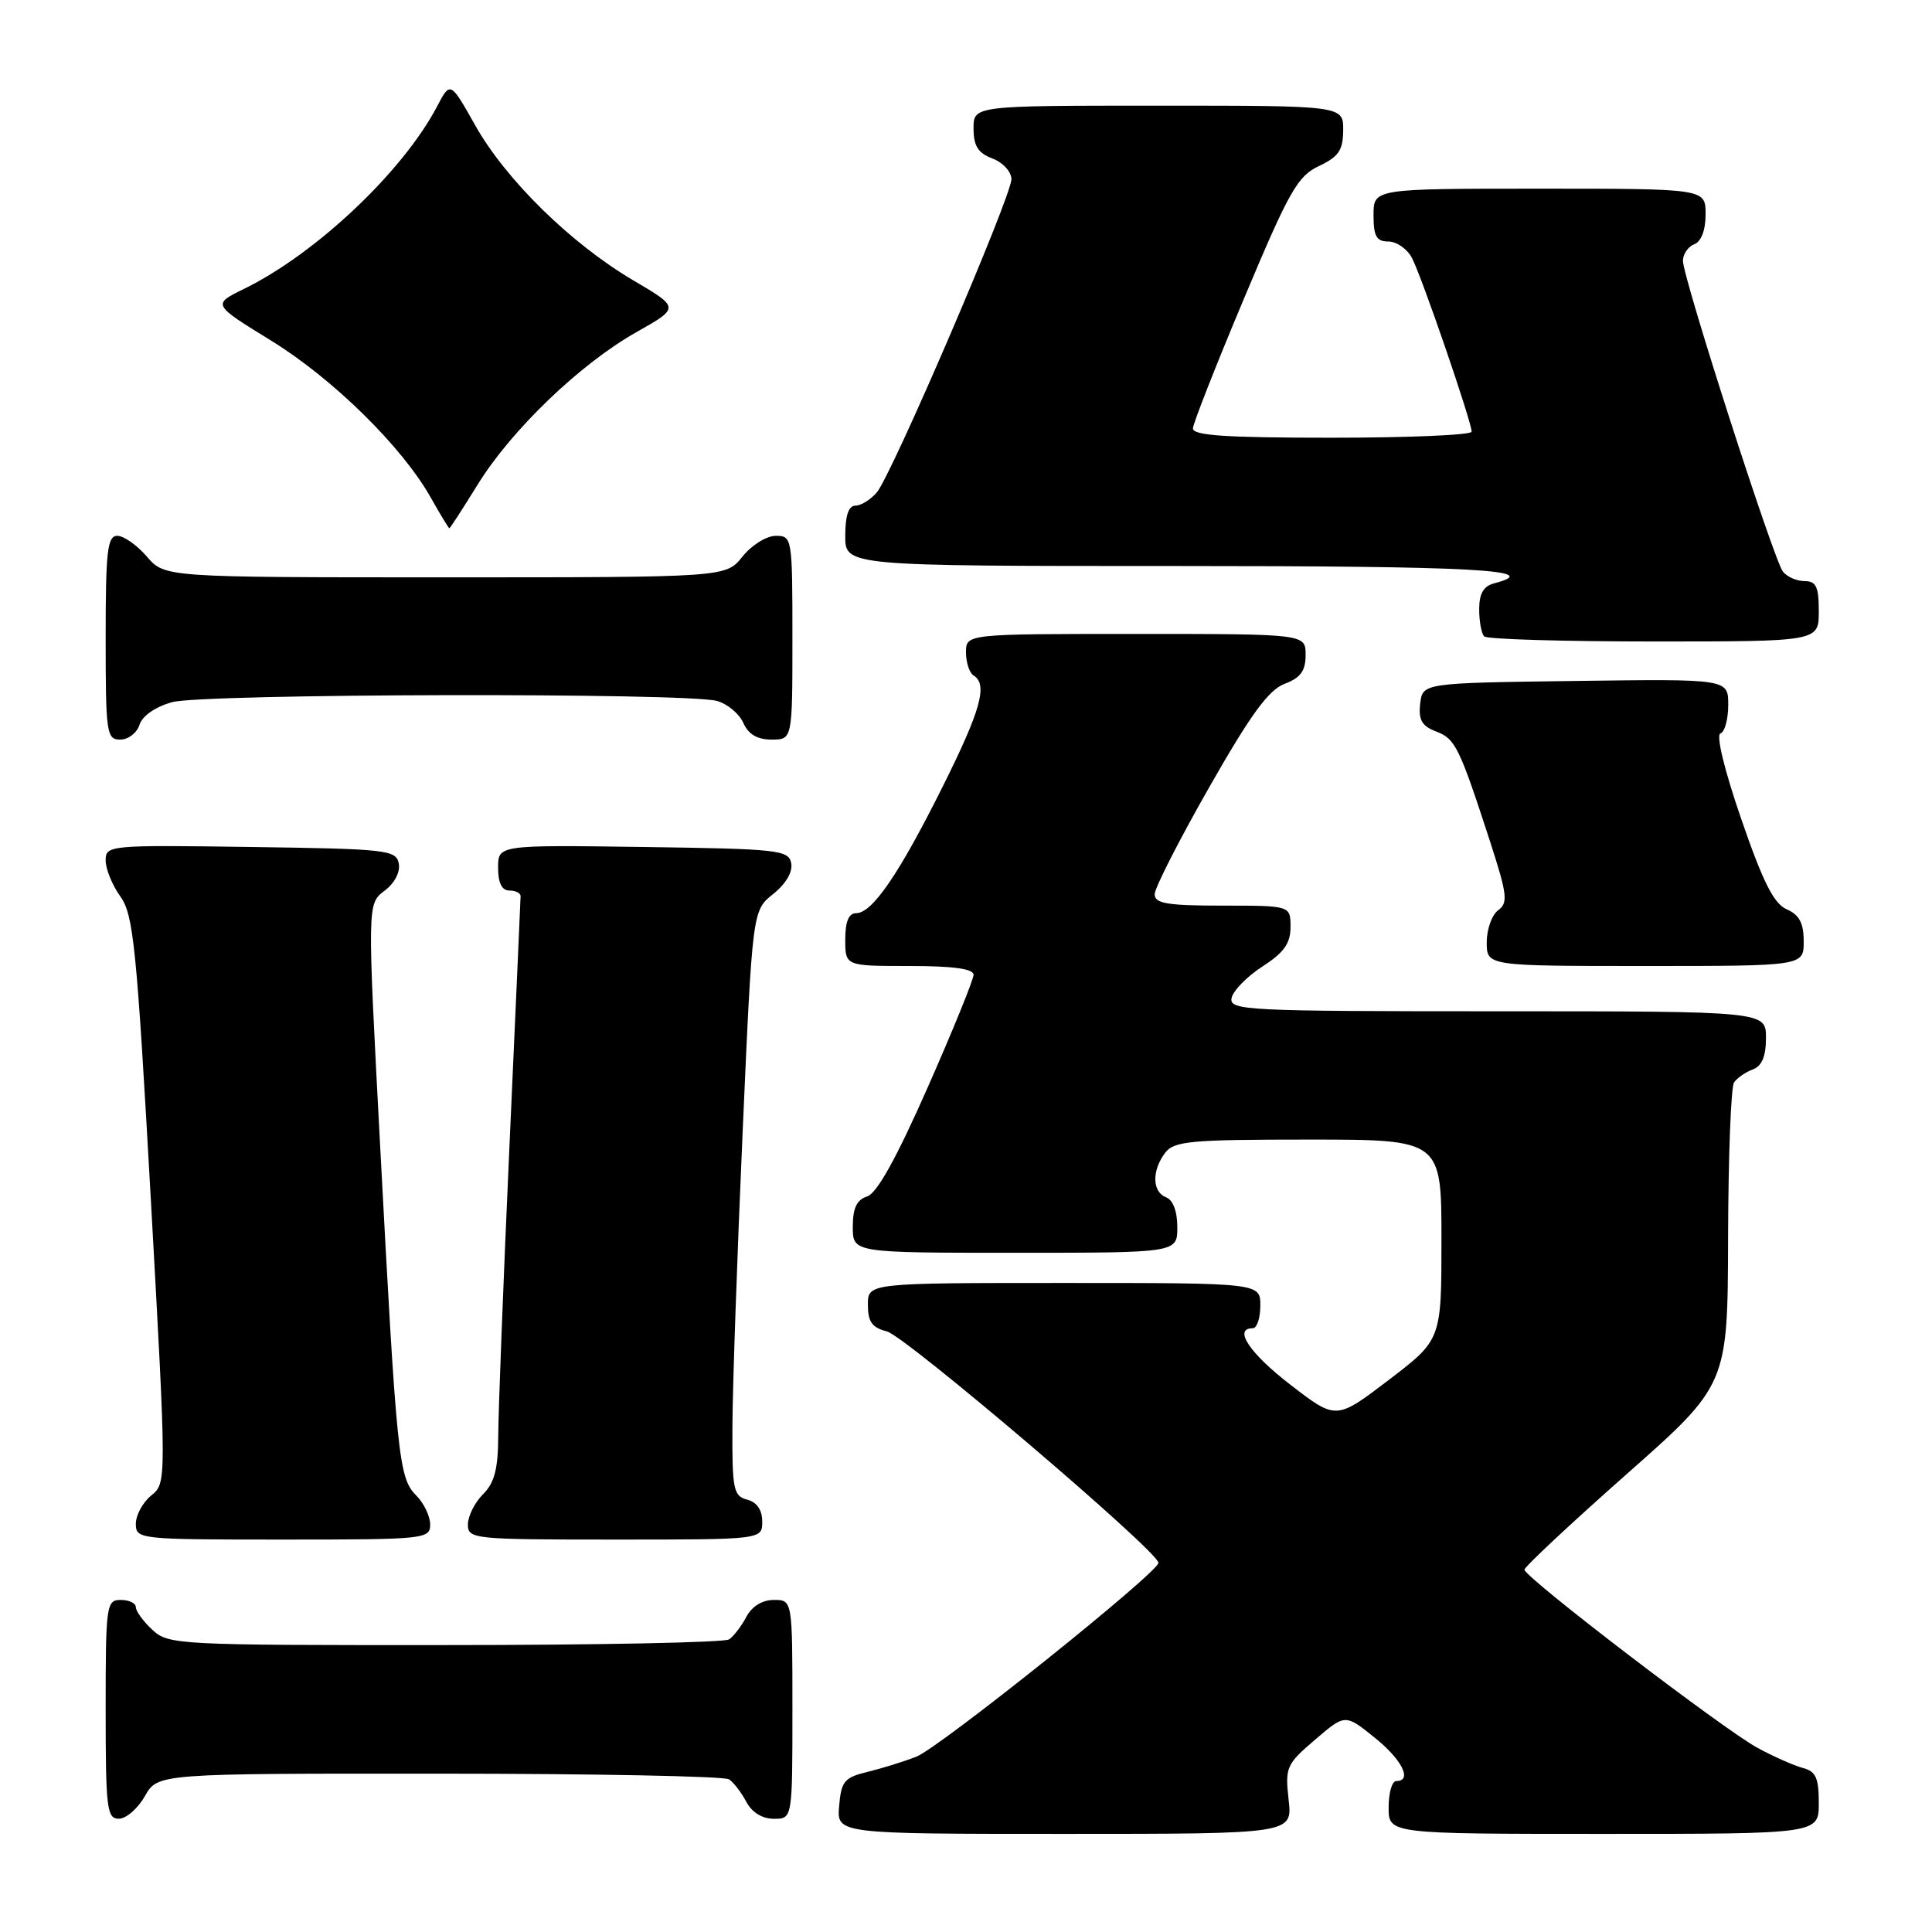<?xml version="1.0" encoding="UTF-8" standalone="no"?>
<!DOCTYPE svg PUBLIC "-//W3C//DTD SVG 1.1//EN" "http://www.w3.org/Graphics/SVG/1.1/DTD/svg11.dtd" >
<svg xmlns="http://www.w3.org/2000/svg" xmlns:xlink="http://www.w3.org/1999/xlink" version="1.1" viewBox="0 0 256 256">
 <g >
 <path fill="currentColor"
d=" M 170.75 238.48 C 170.27 234.18 170.44 233.78 174.24 230.53 C 178.24 227.10 178.24 227.10 182.12 230.22 C 185.79 233.16 187.20 236.00 185.00 236.00 C 184.45 236.00 184.00 237.57 184.00 239.50 C 184.00 243.00 184.00 243.00 212.50 243.00 C 241.00 243.00 241.00 243.00 241.00 238.91 C 241.00 235.57 240.61 234.71 238.87 234.26 C 237.71 233.95 235.01 232.76 232.88 231.60 C 228.36 229.15 202.00 208.99 202.00 207.99 C 202.00 207.61 208.06 201.95 215.46 195.40 C 228.93 183.50 228.93 183.50 228.98 164.00 C 229.01 153.28 229.36 144.02 229.77 143.43 C 230.17 142.84 231.29 142.06 232.25 141.71 C 233.46 141.26 234.00 139.98 234.00 137.53 C 234.00 134.00 234.00 134.00 198.43 134.00 C 165.09 134.00 162.87 133.89 163.19 132.25 C 163.38 131.29 165.21 129.41 167.26 128.08 C 170.13 126.23 171.00 125.01 171.00 122.83 C 171.00 120.00 171.00 120.00 162.00 120.00 C 154.65 120.00 153.00 119.72 153.00 118.49 C 153.00 117.67 156.25 111.29 160.22 104.33 C 165.71 94.68 168.10 91.41 170.22 90.61 C 172.34 89.81 173.00 88.90 173.00 86.78 C 173.00 84.00 173.00 84.00 150.50 84.00 C 128.00 84.00 128.00 84.00 128.00 86.44 C 128.00 87.78 128.45 89.16 129.00 89.50 C 130.92 90.68 129.97 94.10 124.89 104.27 C 119.14 115.80 115.58 121.00 113.45 121.00 C 112.46 121.00 112.00 122.11 112.00 124.50 C 112.00 128.00 112.00 128.00 120.50 128.00 C 126.30 128.00 129.00 128.37 129.00 129.16 C 129.00 129.80 126.26 136.54 122.91 144.12 C 118.80 153.43 116.20 158.12 114.91 158.53 C 113.52 158.97 113.00 160.07 113.00 162.57 C 113.00 166.00 113.00 166.00 134.50 166.00 C 156.00 166.00 156.00 166.00 156.00 162.61 C 156.00 160.51 155.43 158.99 154.50 158.64 C 152.66 157.93 152.61 155.10 154.39 152.75 C 155.57 151.20 157.73 151.00 173.36 151.00 C 191.00 151.00 191.00 151.00 191.00 164.26 C 191.00 177.52 191.00 177.52 184.03 182.84 C 177.05 188.16 177.05 188.16 171.03 183.52 C 165.58 179.33 163.36 176.00 166.00 176.00 C 166.55 176.00 167.00 174.65 167.00 173.00 C 167.00 170.00 167.00 170.00 141.00 170.00 C 115.00 170.00 115.00 170.00 115.00 172.89 C 115.00 175.14 115.55 175.92 117.50 176.41 C 119.97 177.03 153.50 205.59 153.50 207.08 C 153.50 208.35 124.54 231.54 121.42 232.77 C 119.81 233.40 116.92 234.30 115.00 234.77 C 111.87 235.53 111.47 236.01 111.19 239.31 C 110.88 243.00 110.88 243.00 141.07 243.00 C 171.26 243.00 171.26 243.00 170.75 238.48 Z  M 19.20 237.99 C 20.91 235.00 20.91 235.00 58.20 235.02 C 78.72 235.02 96.00 235.36 96.60 235.77 C 97.21 236.17 98.23 237.51 98.89 238.75 C 99.63 240.15 101.00 241.00 102.54 241.00 C 105.00 241.00 105.00 241.00 105.00 226.50 C 105.00 212.00 105.00 212.00 102.54 212.00 C 101.00 212.00 99.63 212.85 98.89 214.25 C 98.23 215.49 97.21 216.83 96.60 217.23 C 96.00 217.64 79.05 217.98 58.94 217.98 C 23.52 218.00 22.31 217.94 20.19 215.96 C 18.98 214.84 18.00 213.49 18.00 212.96 C 18.00 212.43 17.10 212.00 16.00 212.00 C 14.09 212.00 14.00 212.67 14.00 226.50 C 14.00 239.65 14.16 241.00 15.75 240.99 C 16.71 240.99 18.27 239.64 19.20 237.99 Z  M 57.00 202.00 C 57.00 200.90 56.16 199.16 55.13 198.13 C 52.83 195.83 52.56 193.14 50.36 151.63 C 48.67 119.76 48.67 119.76 50.94 118.04 C 52.29 117.03 53.06 115.55 52.84 114.42 C 52.50 112.62 51.28 112.48 33.24 112.23 C 14.39 111.96 14.00 112.00 14.00 114.02 C 14.00 115.15 14.88 117.30 15.95 118.79 C 17.69 121.21 18.11 125.45 19.99 159.00 C 22.08 196.50 22.08 196.50 20.04 198.16 C 18.92 199.07 18.00 200.76 18.00 201.91 C 18.00 203.96 18.39 204.00 37.50 204.00 C 56.33 204.00 57.00 203.93 57.00 202.00 Z  M 101.00 201.62 C 101.00 200.07 100.29 199.05 99.00 198.71 C 97.18 198.23 97.00 197.37 97.05 188.84 C 97.08 183.70 97.68 166.26 98.40 150.08 C 99.70 120.65 99.70 120.65 102.45 118.46 C 104.13 117.12 105.06 115.54 104.84 114.38 C 104.50 112.63 103.17 112.48 85.24 112.23 C 66.00 111.96 66.00 111.96 66.00 114.98 C 66.00 117.00 66.50 118.00 67.50 118.00 C 68.33 118.00 68.99 118.34 68.98 118.75 C 68.97 119.16 68.31 134.12 67.50 152.00 C 66.69 169.88 66.03 187.09 66.02 190.25 C 66.00 194.65 65.53 196.47 64.00 198.00 C 62.90 199.10 62.00 200.90 62.00 202.00 C 62.00 203.93 62.67 204.00 81.50 204.00 C 101.00 204.00 101.00 204.00 101.00 201.62 Z  M 239.00 124.74 C 239.00 122.31 238.42 121.22 236.75 120.49 C 235.04 119.74 233.60 116.88 230.72 108.51 C 228.48 102.01 227.36 97.38 227.97 97.18 C 228.54 96.99 229.00 95.29 229.00 93.40 C 229.00 89.96 229.00 89.96 208.75 90.23 C 188.50 90.50 188.50 90.50 188.18 93.25 C 187.94 95.39 188.40 96.20 190.28 96.92 C 192.84 97.89 193.36 98.96 197.44 111.50 C 199.72 118.55 199.85 119.63 198.52 120.61 C 197.68 121.22 197.00 123.13 197.00 124.86 C 197.00 128.00 197.00 128.00 218.00 128.00 C 239.00 128.00 239.00 128.00 239.00 124.74 Z  M 18.49 96.03 C 18.86 94.85 20.60 93.65 22.81 93.04 C 26.91 91.90 90.89 91.76 95.00 92.88 C 96.38 93.26 97.94 94.56 98.49 95.78 C 99.16 97.30 100.35 98.00 102.24 98.00 C 105.00 98.00 105.00 98.00 105.00 84.50 C 105.00 71.23 104.96 71.00 102.79 71.00 C 101.57 71.00 99.59 72.24 98.38 73.75 C 96.19 76.50 96.19 76.50 59.01 76.50 C 21.83 76.50 21.83 76.50 19.46 73.75 C 18.16 72.24 16.40 71.00 15.55 71.00 C 14.23 71.00 14.00 72.98 14.00 84.50 C 14.00 97.18 14.12 98.00 15.93 98.00 C 17.00 98.00 18.15 97.11 18.49 96.03 Z  M 241.00 81.00 C 241.00 77.75 240.65 77.00 239.12 77.00 C 238.09 77.00 236.80 76.44 236.25 75.75 C 235.03 74.21 223.00 36.81 223.00 34.56 C 223.00 33.67 223.68 32.68 224.50 32.36 C 225.43 32.01 226.00 30.49 226.00 28.39 C 226.00 25.00 226.00 25.00 204.00 25.00 C 182.00 25.00 182.00 25.00 182.00 28.50 C 182.00 31.31 182.39 32.00 183.96 32.00 C 185.05 32.00 186.45 32.97 187.08 34.16 C 188.34 36.50 195.00 55.89 195.00 57.20 C 195.00 57.64 186.68 58.00 176.50 58.00 C 162.33 58.00 158.02 57.71 158.07 56.75 C 158.11 56.06 161.16 48.30 164.86 39.50 C 170.82 25.30 171.94 23.33 174.77 22.00 C 177.38 20.77 177.96 19.91 177.98 17.25 C 178.00 14.00 178.00 14.00 153.50 14.00 C 129.00 14.00 129.00 14.00 129.00 17.02 C 129.00 19.33 129.59 20.28 131.50 21.00 C 132.88 21.52 134.01 22.75 134.02 23.73 C 134.04 25.98 118.17 62.91 116.18 65.25 C 115.36 66.21 114.08 67.00 113.35 67.00 C 112.44 67.00 112.00 68.32 112.00 71.00 C 112.00 75.00 112.00 75.00 156.00 75.00 C 195.39 75.00 204.80 75.51 198.00 77.29 C 196.57 77.66 196.00 78.65 196.00 80.74 C 196.00 82.35 196.30 83.97 196.67 84.33 C 197.03 84.70 207.16 85.00 219.17 85.00 C 241.00 85.00 241.00 85.00 241.00 81.00 Z  M 63.28 64.23 C 67.76 56.97 76.87 48.22 84.33 44.01 C 90.07 40.77 90.07 40.77 83.90 37.14 C 75.67 32.29 67.04 23.83 62.98 16.63 C 59.67 10.75 59.67 10.75 57.90 14.13 C 53.36 22.76 41.84 33.64 32.31 38.29 C 28.13 40.34 28.13 40.34 35.92 45.13 C 44.13 50.19 53.30 59.20 57.10 65.97 C 58.35 68.19 59.45 70.00 59.54 70.00 C 59.64 70.00 61.32 67.40 63.28 64.23 Z "/>
</g>
</svg>